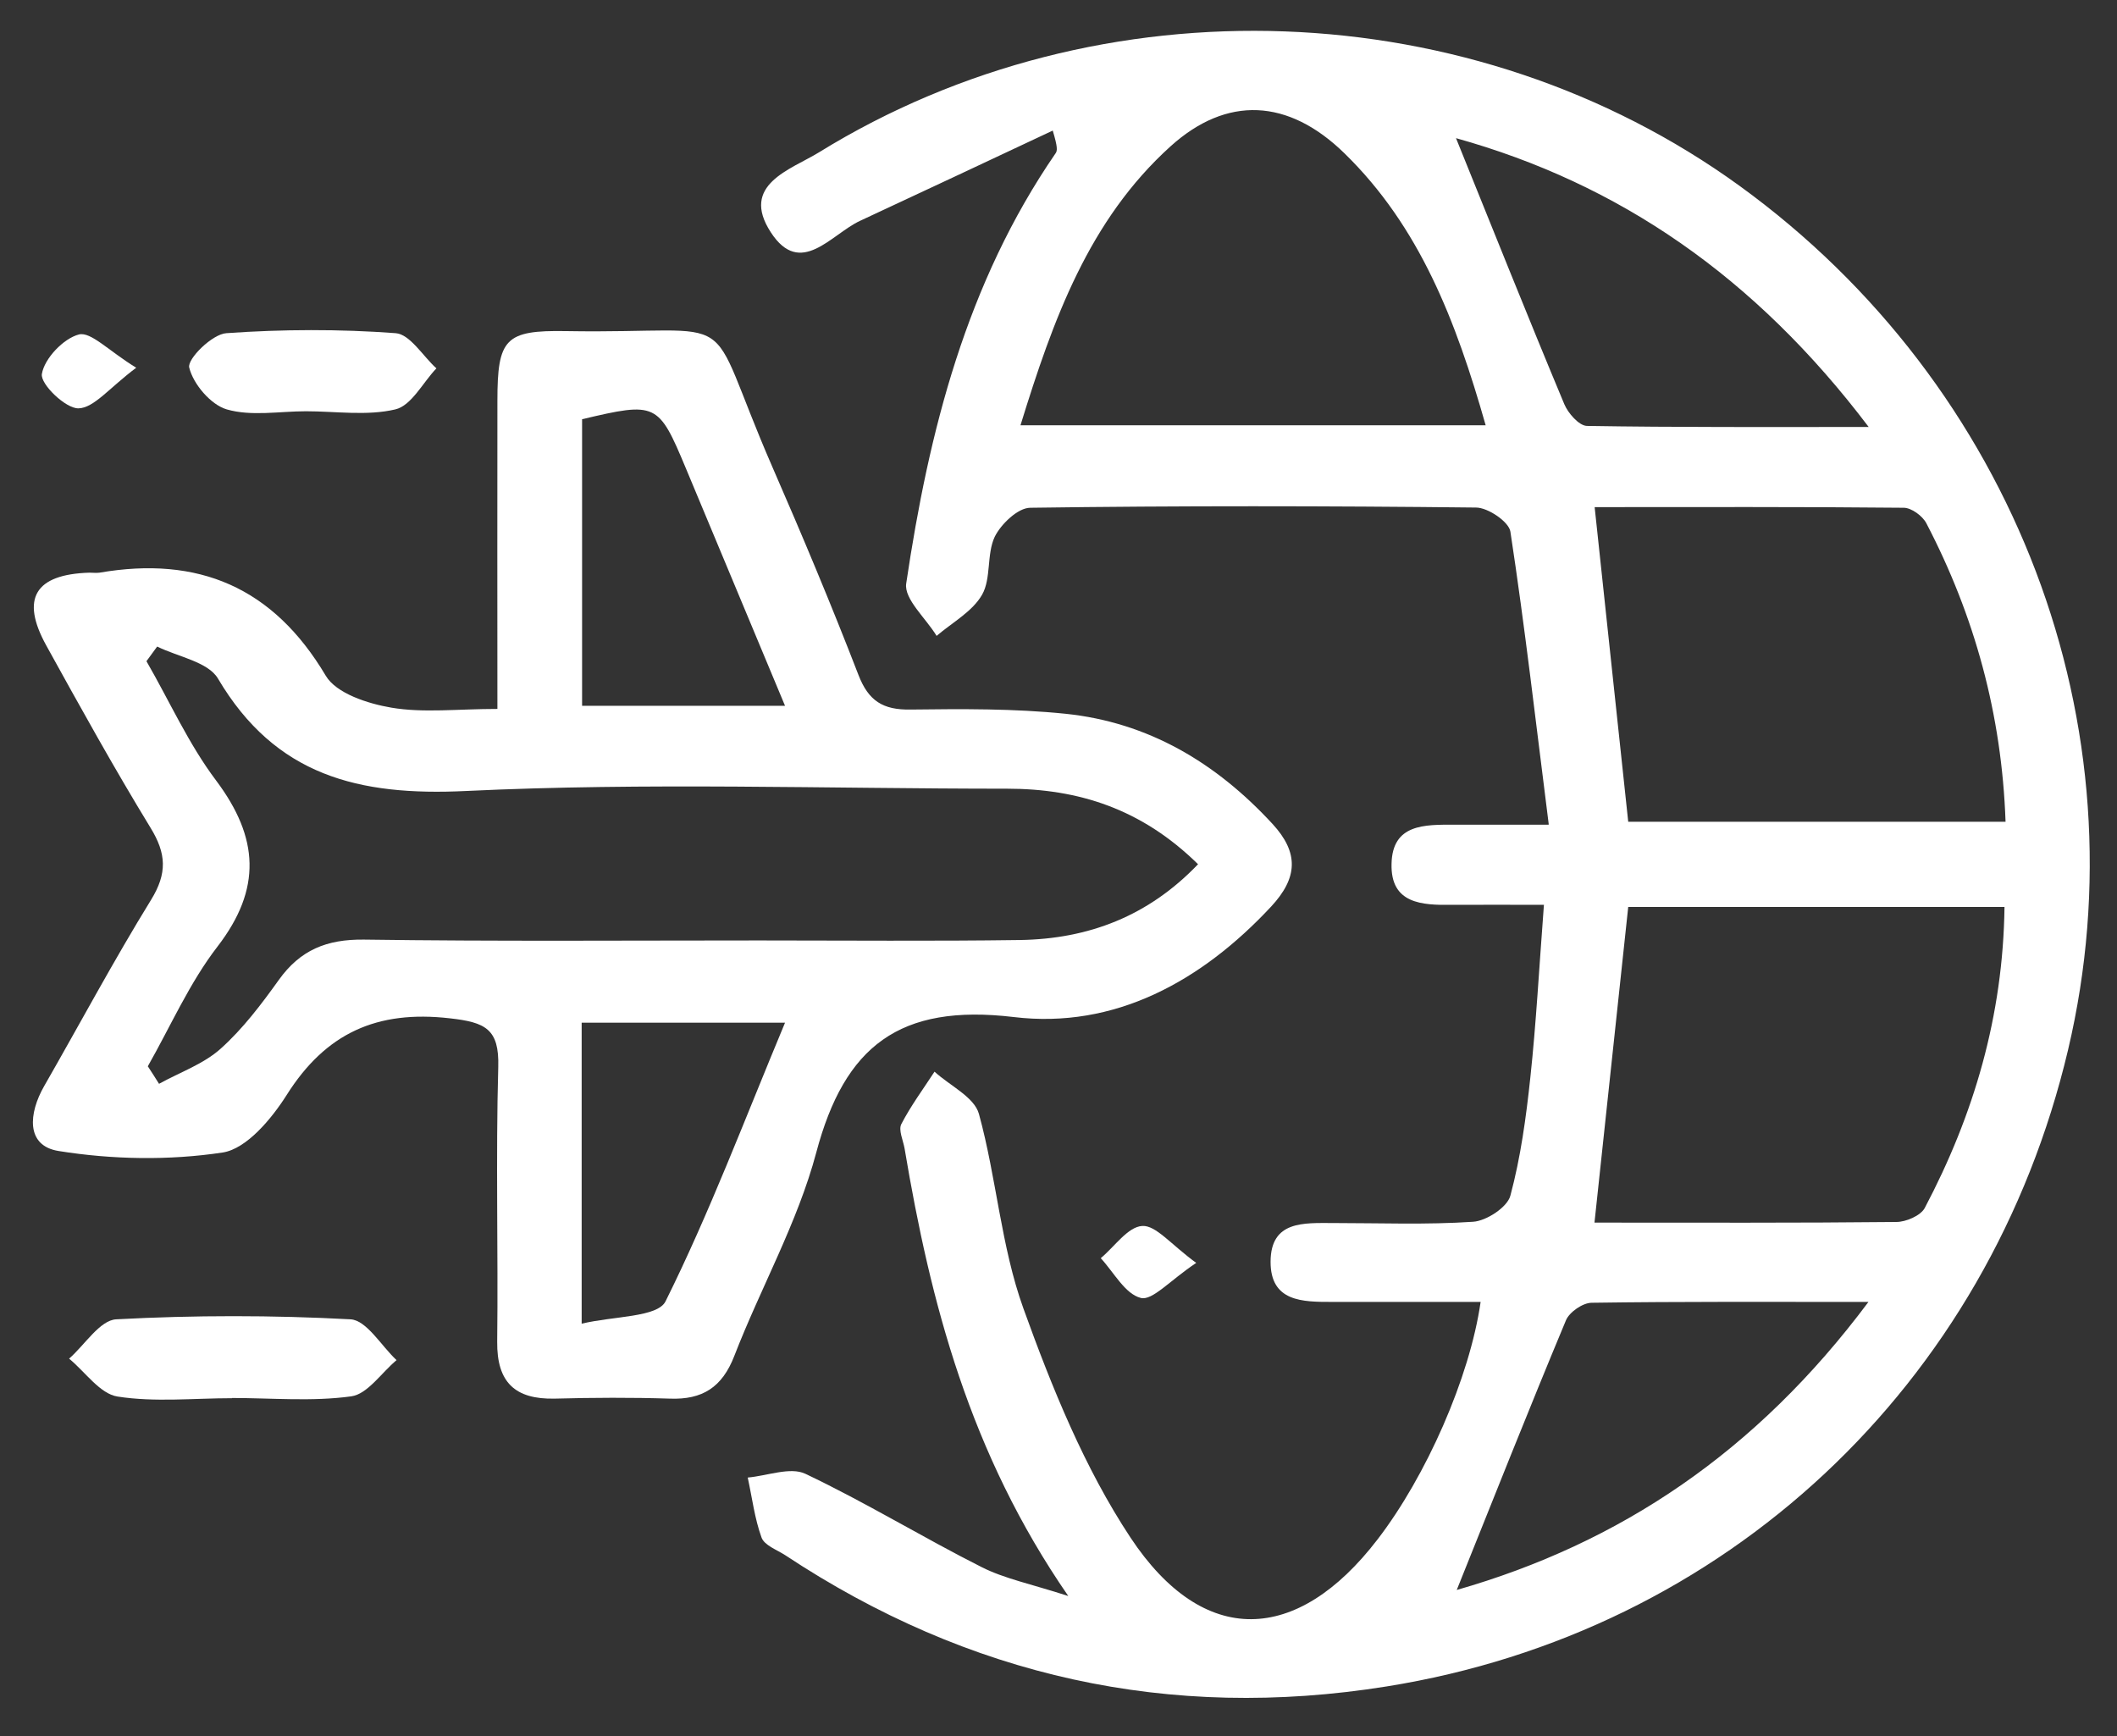 <svg width="50" height="41" viewBox="0 0 50 41" fill="none" xmlns="http://www.w3.org/2000/svg">
<rect x="0" y="0" width="50" height="41" fill="#333333" stroke="none"/>
<path d="M36.579 19.472C36.272 17.05 36.015 14.8 35.673 12.556C35.638 12.323 35.143 11.987 34.861 11.987C31.351 11.948 27.845 11.943 24.334 11.992C24.042 11.992 23.641 12.378 23.493 12.679C23.3 13.09 23.413 13.663 23.196 14.044C22.968 14.444 22.492 14.701 22.121 15.018C21.869 14.602 21.349 14.148 21.403 13.782C21.938 10.183 22.824 6.683 24.933 3.618C24.973 3.558 24.983 3.479 24.864 3.084C23.349 3.796 21.834 4.508 20.314 5.215C19.631 5.531 18.908 6.569 18.205 5.486C17.472 4.359 18.675 4.008 19.343 3.598C25.998 -0.51 34.787 -0.174 41.085 4.389C47.591 9.105 50.651 17.148 48.844 24.796C46.972 32.716 40.758 38.549 32.747 39.83C27.617 40.651 22.879 39.597 18.546 36.73C18.348 36.602 18.056 36.498 17.987 36.315C17.823 35.865 17.764 35.371 17.66 34.896C18.12 34.856 18.665 34.639 19.021 34.807C20.438 35.479 21.784 36.305 23.186 37.012C23.725 37.284 24.344 37.407 25.231 37.694C22.903 34.323 21.977 30.773 21.364 27.12C21.329 26.927 21.215 26.685 21.289 26.546C21.512 26.116 21.804 25.721 22.072 25.31C22.433 25.642 23.012 25.909 23.121 26.309C23.537 27.822 23.641 29.433 24.171 30.902C24.844 32.77 25.612 34.669 26.701 36.315C28.424 38.915 30.633 38.836 32.534 36.359C33.683 34.866 34.712 32.538 34.97 30.748C33.787 30.748 32.623 30.748 31.459 30.748C30.766 30.748 30.004 30.748 30.009 29.794C30.014 28.825 30.796 28.885 31.479 28.885C32.583 28.885 33.693 28.929 34.792 28.855C35.109 28.835 35.604 28.509 35.673 28.237C35.916 27.332 36.044 26.388 36.144 25.449C36.282 24.163 36.351 22.868 36.465 21.37C35.673 21.37 34.985 21.365 34.292 21.37C33.584 21.38 32.841 21.346 32.866 20.401C32.885 19.457 33.648 19.477 34.341 19.477C34.97 19.477 35.594 19.477 36.569 19.477L36.579 19.472ZM38.456 21.42C38.193 23.872 37.931 26.329 37.659 28.875C40.085 28.875 42.437 28.885 44.789 28.86C45.016 28.86 45.358 28.712 45.457 28.534C46.621 26.329 47.309 23.995 47.343 21.42H38.461H38.456ZM47.368 19.408C47.279 16.867 46.636 14.543 45.497 12.358C45.407 12.185 45.145 11.992 44.962 11.992C42.531 11.967 40.1 11.977 37.663 11.977C37.936 14.523 38.193 16.931 38.456 19.408H47.373H47.368ZM35.089 10.044C34.386 7.573 33.529 5.353 31.756 3.623C30.425 2.322 28.974 2.258 27.647 3.455C25.716 5.2 24.874 7.543 24.102 10.044H35.089ZM44.13 30.748C41.753 30.748 39.674 30.738 37.594 30.768C37.381 30.768 37.064 30.991 36.985 31.183C36.104 33.294 35.262 35.42 34.406 37.551C38.253 36.448 41.476 34.303 44.13 30.748ZM34.386 3.257C35.237 5.358 36.074 7.459 36.946 9.545C37.035 9.758 37.292 10.054 37.48 10.059C39.614 10.094 41.748 10.084 44.135 10.084C41.446 6.53 38.233 4.335 34.386 3.262V3.257Z" fill="white"/>
<path d="M11.748 16.743C11.748 14.172 11.743 11.819 11.748 9.466C11.748 7.998 11.931 7.795 13.372 7.82C17.685 7.894 16.546 7.133 18.244 11.033C18.952 12.655 19.636 14.286 20.274 15.937C20.512 16.555 20.854 16.768 21.502 16.758C22.72 16.743 23.948 16.733 25.161 16.857C27.122 17.059 28.721 18.014 30.053 19.457C30.687 20.144 30.647 20.738 30.023 21.41C28.375 23.18 26.32 24.307 23.943 24.02C21.245 23.699 19.947 24.707 19.279 27.219C18.838 28.875 17.967 30.412 17.343 32.024C17.056 32.765 16.59 33.062 15.818 33.032C14.912 33.003 14.006 33.008 13.1 33.032C12.164 33.052 11.733 32.647 11.743 31.688C11.768 29.522 11.708 27.357 11.768 25.197C11.793 24.302 11.466 24.144 10.624 24.05C8.901 23.852 7.693 24.401 6.772 25.859C6.415 26.423 5.826 27.13 5.262 27.219C3.994 27.411 2.652 27.387 1.385 27.184C0.602 27.06 0.677 26.289 1.043 25.651C1.885 24.183 2.682 22.69 3.568 21.252C3.954 20.624 3.93 20.159 3.553 19.546C2.692 18.137 1.89 16.689 1.093 15.245C0.479 14.133 0.83 13.564 2.112 13.525C2.192 13.525 2.271 13.535 2.35 13.525C4.682 13.124 6.45 13.866 7.693 15.957C7.94 16.377 8.688 16.619 9.243 16.713C10.005 16.842 10.802 16.743 11.753 16.743H11.748ZM3.494 25.187C3.583 25.325 3.672 25.459 3.756 25.597C4.247 25.325 4.806 25.132 5.212 24.767C5.737 24.297 6.173 23.718 6.584 23.145C7.089 22.438 7.713 22.181 8.594 22.191C11.708 22.235 14.823 22.211 17.937 22.211C19.987 22.211 22.037 22.23 24.087 22.201C25.711 22.176 27.122 21.637 28.296 20.411C26.963 19.101 25.468 18.627 23.785 18.627C19.527 18.627 15.258 18.478 11.01 18.681C8.47 18.805 6.504 18.32 5.148 16.026C4.915 15.631 4.202 15.512 3.712 15.27C3.628 15.384 3.543 15.502 3.459 15.616C4.004 16.56 4.455 17.574 5.108 18.439C6.113 19.783 6.188 20.99 5.138 22.354C4.474 23.214 4.029 24.238 3.489 25.187H3.494ZM13.738 24.154V31.262C14.496 31.08 15.531 31.114 15.719 30.734C16.759 28.642 17.586 26.442 18.541 24.154H13.738ZM18.541 16.669C17.724 14.716 16.962 12.882 16.194 11.048C15.551 9.511 15.501 9.486 13.748 9.901V16.669H18.541Z" fill="white"/>
<path d="M5.479 33.022C4.578 33.022 3.657 33.121 2.776 32.983C2.36 32.919 2.013 32.4 1.632 32.088C2.004 31.762 2.36 31.178 2.746 31.159C4.588 31.06 6.44 31.06 8.277 31.159C8.658 31.178 9.005 31.787 9.366 32.123C9.01 32.419 8.683 32.924 8.297 32.978C7.371 33.106 6.415 33.017 5.474 33.017L5.479 33.022Z" fill="white"/>
<path d="M7.227 9.713C6.598 9.713 5.935 9.837 5.356 9.669C4.979 9.56 4.563 9.071 4.469 8.68C4.42 8.477 5.014 7.889 5.346 7.869C6.673 7.775 8.019 7.77 9.346 7.869C9.683 7.894 9.99 8.413 10.307 8.7C9.985 9.036 9.718 9.58 9.337 9.669C8.668 9.827 7.93 9.713 7.227 9.713Z" fill="white"/>
<path d="M3.217 8.685C2.578 9.164 2.221 9.634 1.855 9.644C1.553 9.654 0.949 9.071 0.989 8.833C1.048 8.467 1.499 7.993 1.865 7.899C2.147 7.83 2.558 8.28 3.217 8.685Z" fill="white"/>
<path d="M28.256 29.824C27.627 30.244 27.216 30.724 26.944 30.654C26.572 30.561 26.305 30.046 25.998 29.715C26.325 29.443 26.637 28.974 26.978 28.954C27.3 28.934 27.652 29.389 28.256 29.829V29.824Z" fill="white"/>
</svg>

